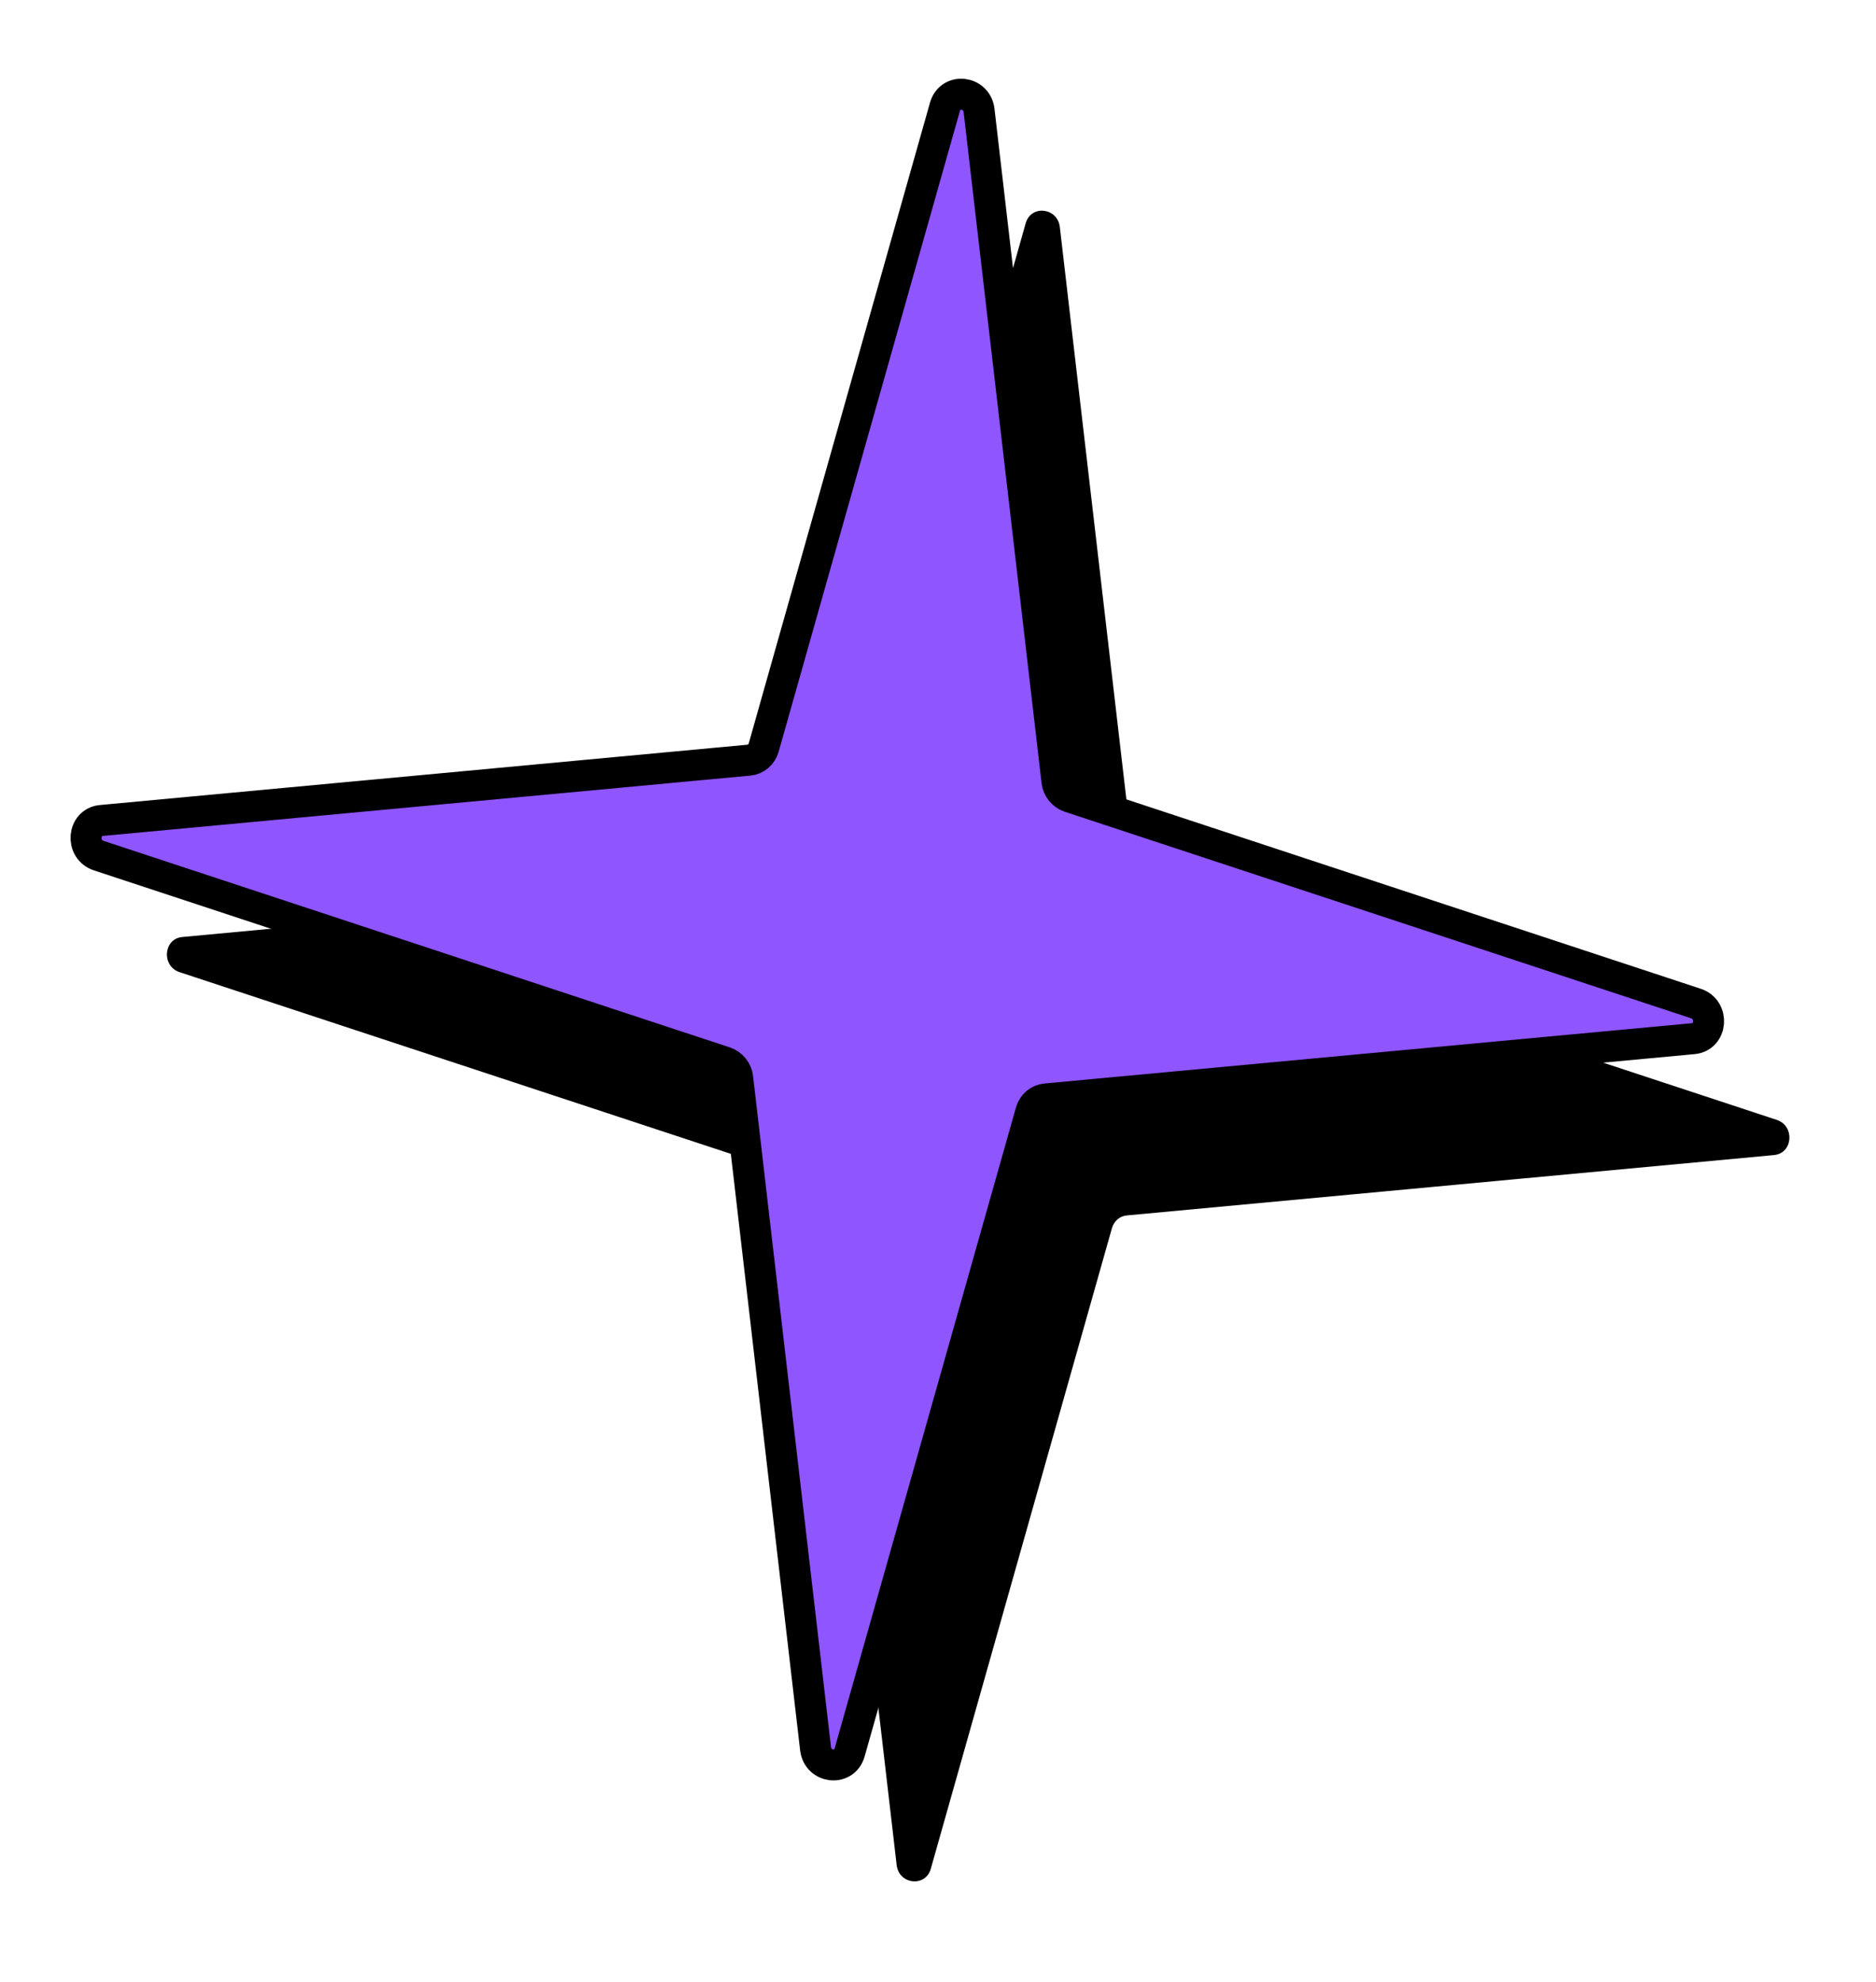 <svg width="142" height="150" viewBox="0 0 142 150" fill="none" xmlns="http://www.w3.org/2000/svg">
<path d="M134.294 87.421L85.289 91.991C84.757 92.039 84.328 92.413 84.17 92.939L70.453 141.446C70.048 142.862 68.035 142.632 67.87 141.15L61.967 90.392C61.905 89.841 61.53 89.387 61.016 89.207L13.59 73.578C12.205 73.117 12.368 71.044 13.799 70.918L62.803 66.348C63.336 66.301 63.764 65.927 63.923 65.401L77.639 16.893C78.044 15.477 80.057 15.708 80.222 17.19L86.125 67.947C86.187 68.498 86.563 68.952 87.077 69.132L134.491 84.76C135.876 85.221 135.713 87.294 134.282 87.42L134.294 87.421Z" fill="black"/>
<path d="M128.161 78.612L79.156 83.177C78.623 83.225 78.195 83.599 78.036 84.124L64.313 132.63C63.908 134.046 61.895 133.815 61.73 132.334L55.834 81.576C55.772 81.025 55.397 80.57 54.882 80.391L7.47 64.757C6.085 64.296 6.249 62.224 7.679 62.098L56.684 57.533C57.217 57.486 57.645 57.112 57.804 56.586L71.527 8.08C71.932 6.664 73.945 6.895 74.11 8.377L80.006 59.135C80.068 59.686 80.444 60.14 80.958 60.32L128.37 75.953C129.755 76.414 129.591 78.487 128.161 78.612Z" fill="#8F55FF" stroke="black" stroke-width="2.35" stroke-linecap="round" stroke-linejoin="round"/>
</svg>
